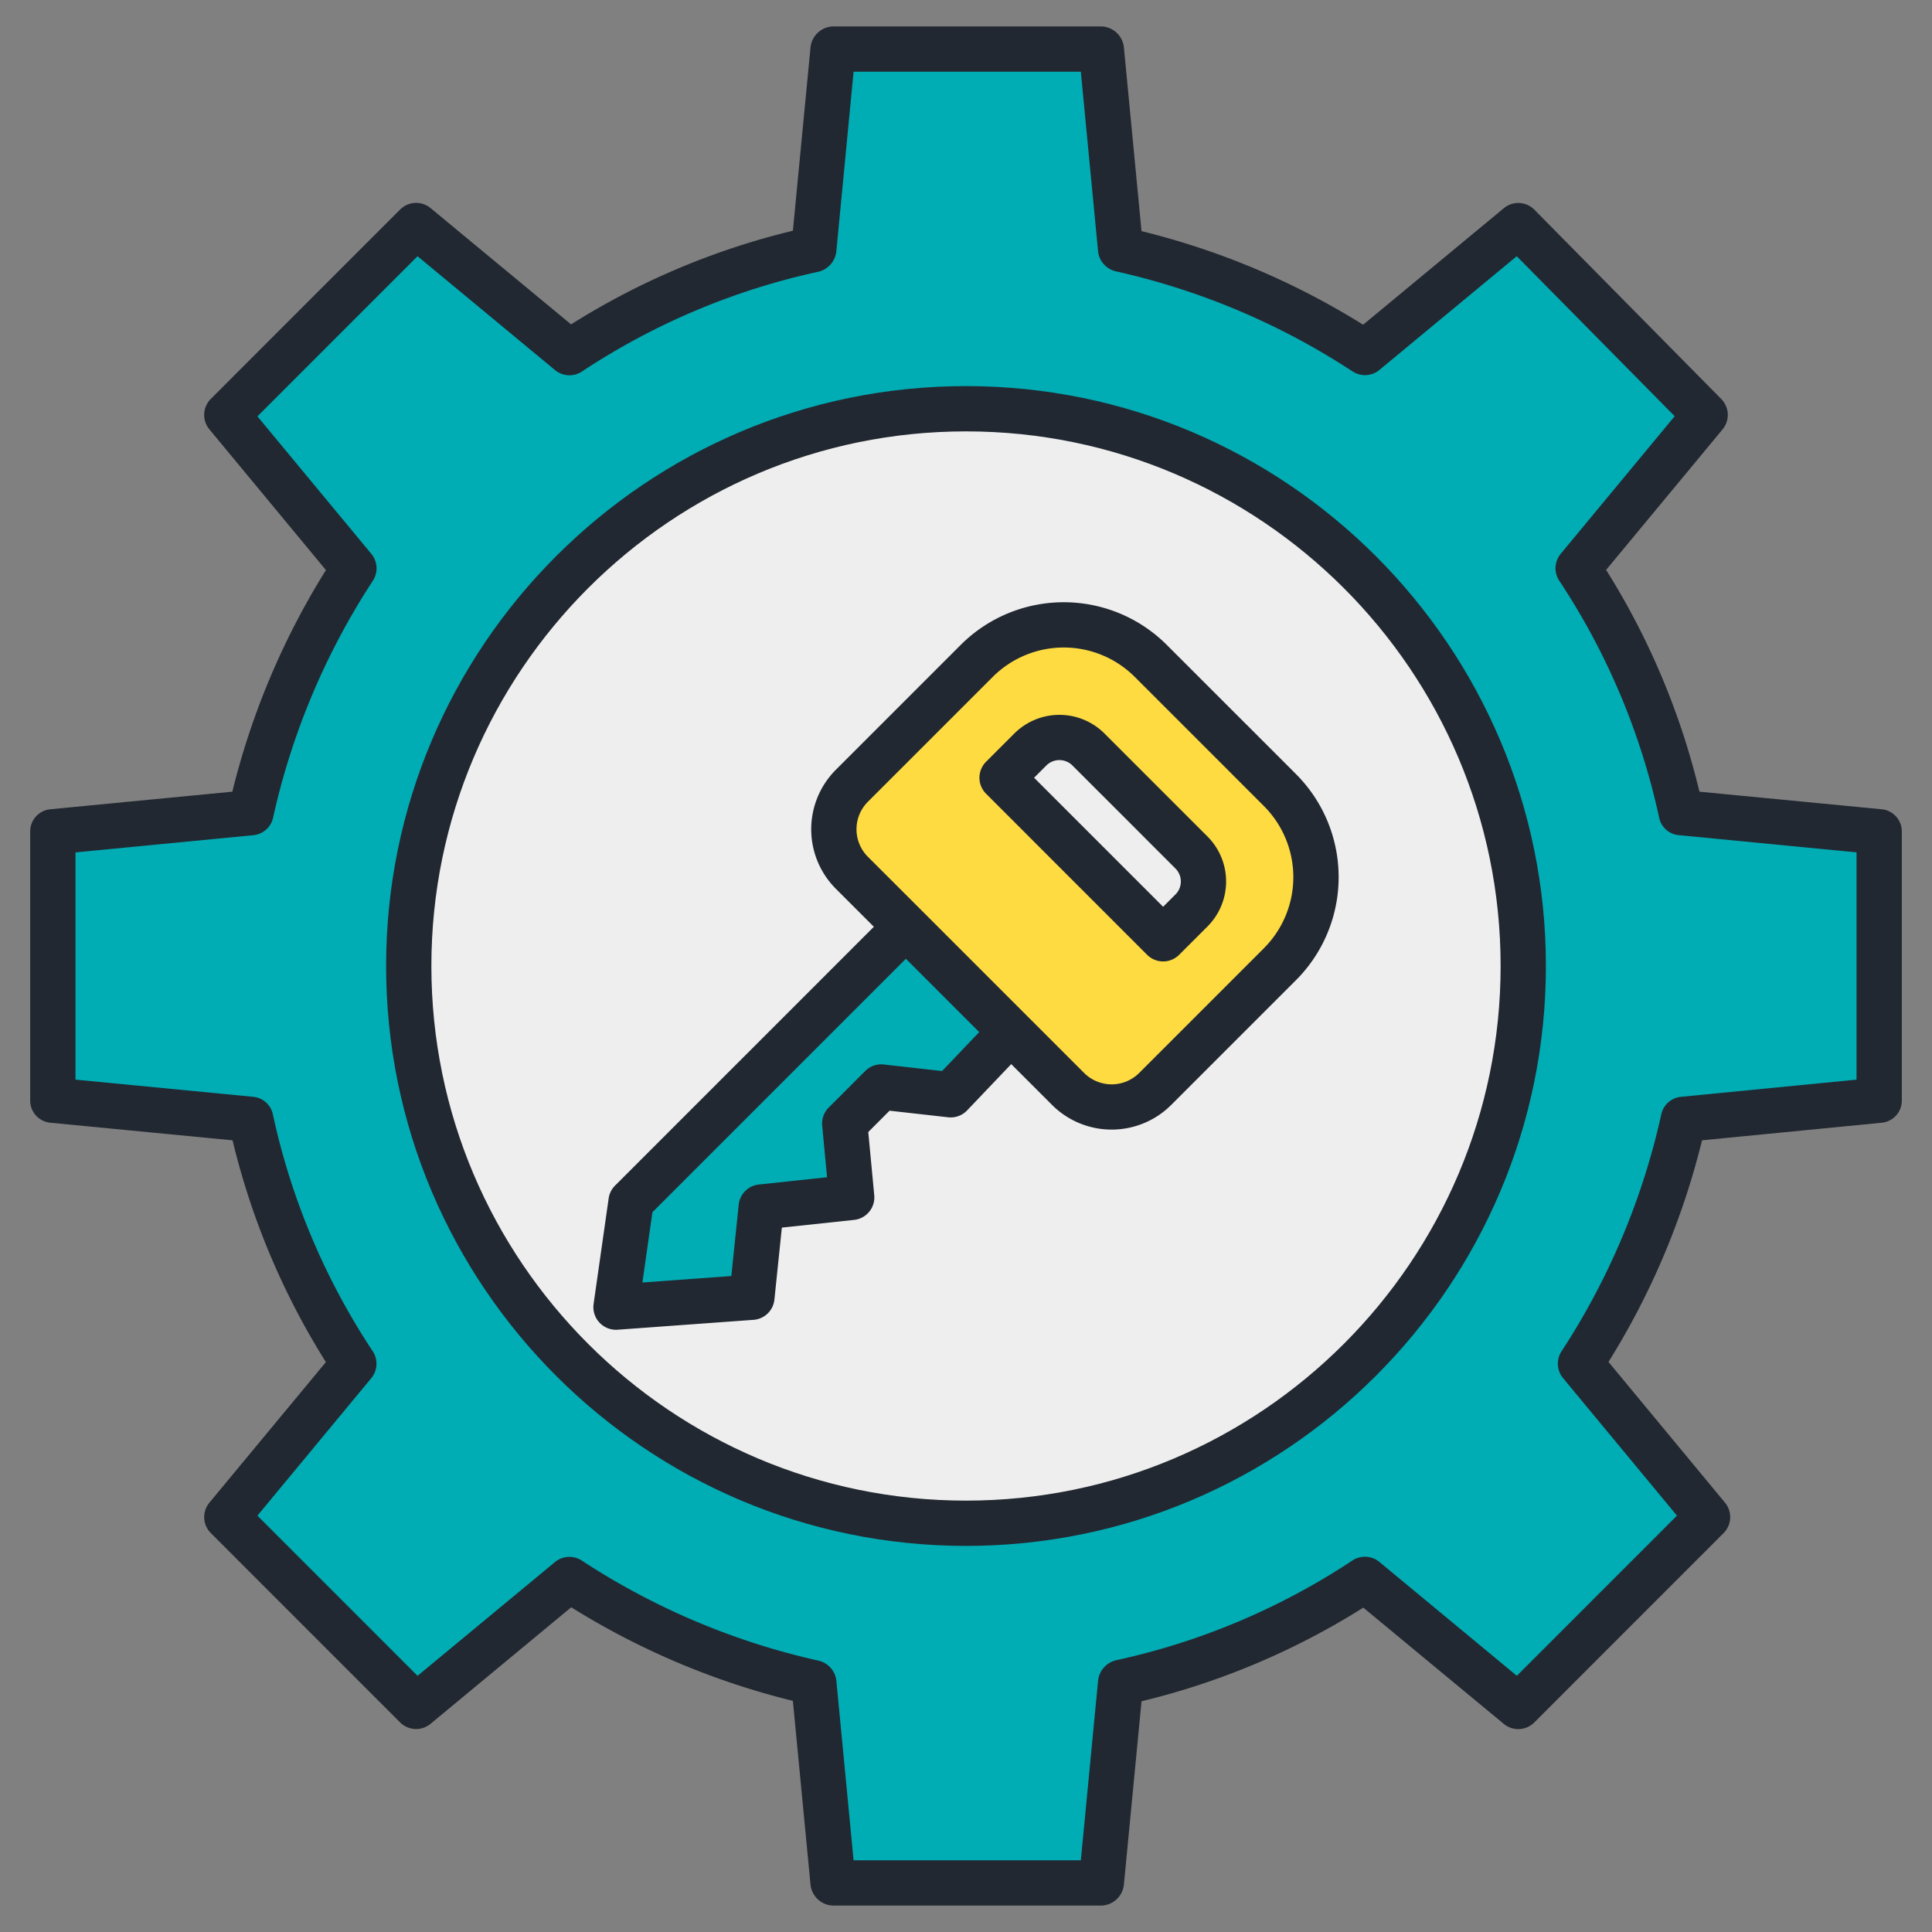 <?xml version="1.0"?>
<svg xmlns="http://www.w3.org/2000/svg" xmlns:xlink="http://www.w3.org/1999/xlink" xmlns:svgjs="http://svgjs.com/svgjs" version="1.1" width="512" height="512" x="0" y="0" viewBox="0 0 512 512" style="enable-background:new 0 0 512 512" xml:space="preserve" class=""><rect x="0" y="0" width="512" height="512" fill="#808080" stroke="none"/><g><path xmlns="http://www.w3.org/2000/svg" d="m498.24 220.44v71.12l-52.07 5.08a195.243 195.243 0 0 1 -27.3 64.76l33.65 40.64-50.16 50.17-40.64-33.66a189.868 189.868 0 0 1 -64.76 27.31l-5.08 52.7h-71.12l-5.08-52.7a195.4 195.4 0 0 1 -64.77-27.31l-40.64 33.66-50.16-50.17 33.66-40.64a189.785 189.785 0 0 1 -27.31-64.76l-52.7-5.08v-71.12l52.7-5.08a195.263 195.263 0 0 1 27.31-64.76l-33.66-40.64 50.16-50.17 40.64 33.66a189.919 189.919 0 0 1 64.77-27.31l5.08-52.7h71.12l5.08 52.7a195.263 195.263 0 0 1 64.76 27.31l40.64-33.66 49.53 50.17-33.66 40.64a189.785 189.785 0 0 1 27.31 64.76zm-94.56 35.56a147.68 147.68 0 1 0 -147.68 147.68 147.682 147.682 0 0 0 147.68-147.68z" fill="#00adb5" data-original="#fedb41" style="" class=""/><path xmlns="http://www.w3.org/2000/svg" d="m256 108.32a147.68 147.68 0 1 1 -147.68 147.68 147.682 147.682 0 0 1 147.68-147.68zm83.2 147.2a32.628 32.628 0 0 0 0-46.14l-34.22-34.22a32.622 32.622 0 0 0 -46.15 0l-33.07 33.07a16.314 16.314 0 0 0 0 23.07l14.31 14.3-.23.23-72.6 72.6-3.99 27.97 36.01-2.62 2.47-23.9 23.98-2.56-1.85-19.57 9.68-9.69 18.41 2.07 15.71-16.48.23-.23 15.17 15.17a16.314 16.314 0 0 0 23.07 0z" fill="#eeeeee" data-original="#00acea" style="" class=""/><path xmlns="http://www.w3.org/2000/svg" d="m339.2 209.38a32.628 32.628 0 0 1 0 46.14l-33.07 33.07a16.314 16.314 0 0 1 -23.07 0l-15.17-15.17-27.82-27.82-14.31-14.3a16.314 16.314 0 0 1 0-23.07l33.07-33.07a32.622 32.622 0 0 1 46.15 0zm-23.46 31.91a10.87 10.87 0 0 0 0-15.38l-27.3-27.3a10.888 10.888 0 0 0 -15.38 0l-7.5 7.5 42.68 42.68z" fill="#fedb41" data-original="#00efd1" style="" class=""/><path xmlns="http://www.w3.org/2000/svg" d="m315.74 225.91a10.87 10.87 0 0 1 0 15.38l-7.5 7.5-42.68-42.68 7.5-7.5a10.888 10.888 0 0 1 15.38 0z" fill="#eeeeee" data-original="#00acea" style="" class=""/><path xmlns="http://www.w3.org/2000/svg" d="m267.89 273.42-.23.23-15.71 16.48-18.41-2.07-9.68 9.69 1.85 19.57-23.98 2.56-2.47 23.9-36.01 2.62 3.99-27.97 72.6-72.6.23-.23z" fill="#00adb5" data-original="#fedb41" style="" class=""/><g xmlns="http://www.w3.org/2000/svg" fill="#083863"><path d="m256 102.32c-84.739 0-153.68 68.94-153.68 153.68s68.941 153.68 153.68 153.68 153.68-68.94 153.68-153.68-68.941-153.68-153.68-153.68zm0 295.36c-78.122 0-141.68-63.557-141.68-141.68s63.558-141.68 141.68-141.68 141.68 63.557 141.68 141.68-63.558 141.68-141.68 141.68z" fill="#222831" data-original="#083863" style="" class=""/><path d="m498.7 214.468-48.33-4.665a196.727 196.727 0 0 0 -24.732-58.772l30.862-37.244a6 6 0 0 0 -.344-8.042l-49.526-50.17a6 6 0 0 0 -8.095-.406l-37.292 30.885a201.639 201.639 0 0 0 -58.727-24.8l-4.664-48.612a6.2 6.2 0 0 0 -5.972-5.642h-71.12a6.2 6.2 0 0 0 -5.973 5.644l-4.664 48.5a197.065 197.065 0 0 0 -58.781 24.817l-37.242-30.82a6 6 0 0 0 -8.071.393l-50.162 50.177a6.007 6.007 0 0 0 -.378 8.073l30.884 37.29a201.637 201.637 0 0 0 -24.8 58.728l-48.273 4.665a5.9 5.9 0 0 0 -5.3 5.973v71.12a5.9 5.9 0 0 0 5.3 5.972l48.33 4.665a196.727 196.727 0 0 0 24.732 58.772l-30.862 37.244a6 6 0 0 0 .371 8.069l50.155 50.17a6 6 0 0 0 8.069.379l37.289-30.885a201.787 201.787 0 0 0 58.736 24.8l4.663 48.612a6.2 6.2 0 0 0 5.977 5.642h71.12a6.2 6.2 0 0 0 5.973-5.644l4.664-48.5a197.014 197.014 0 0 0 58.771-24.817l37.245 30.821a6 6 0 0 0 8.071-.393l50.159-50.177a6.005 6.005 0 0 0 .378-8.072l-30.874-37.291a201.618 201.618 0 0 0 24.788-58.733l47.648-4.661a5.9 5.9 0 0 0 5.3-5.972v-71.121a5.9 5.9 0 0 0 -5.303-5.972zm-6.7 71.649-46.533 4.551a5.931 5.931 0 0 0 -5.221 4.7 189.683 189.683 0 0 1 -26.446 62.778 6 6 0 0 0 .435 7.081l30.174 36.433-42.433 42.44-36.431-30.175a6 6 0 0 0 -7.154-.371 184.328 184.328 0 0 1 -62.7 26.446 6.257 6.257 0 0 0 -4.7 5.508l-4.56 47.492h-60.222l-4.557-47.5a6.126 6.126 0 0 0 -4.7-5.4 190.077 190.077 0 0 1 -62.786-26.543 6 6 0 0 0 -7.079.393l-36.434 30.162-42.434-42.45 30.172-36.432a6 6 0 0 0 .37-7.157 184.247 184.247 0 0 1 -26.437-62.7 5.865 5.865 0 0 0 -5.168-4.7l-47.156-4.562v-60.222l47.156-4.557a5.93 5.93 0 0 0 5.228-4.7 189.693 189.693 0 0 1 26.457-62.774 6 6 0 0 0 -.435-7.081l-30.184-36.438 42.431-42.439 36.432 30.175a6 6 0 0 0 7.154.371 184.371 184.371 0 0 1 62.71-26.446 6.258 6.258 0 0 0 4.7-5.508l4.56-47.492h60.222l4.556 47.5a6.128 6.128 0 0 0 4.7 5.4 189.877 189.877 0 0 1 62.775 26.543 6 6 0 0 0 7.081-.393l36.41-30.15 41.854 42.4-30.2 36.464a6 6 0 0 0 -.37 7.157 184.247 184.247 0 0 1 26.437 62.7 5.865 5.865 0 0 0 5.168 4.7l47.158 4.568z" fill="#222831" data-original="#083863" style="" class=""/><path d="m309.223 170.917a38.624 38.624 0 0 0 -54.635 0l-33.07 33.07a22.312 22.312 0 0 0 0 31.557l10.062 10.06-68.58 68.584a5.984 5.984 0 0 0 -1.7 3.4l-3.99 27.97a6 6 0 0 0 5.939 6.847c.145 0 .29 0 .436-.016l36.009-2.62a6 6 0 0 0 5.533-5.367l1.973-19.072 19.148-2.044a6 6 0 0 0 5.337-6.531l-1.585-16.761 5.642-5.649 15.538 1.747a6 6 0 0 0 5.013-1.822l11.693-12.27 10.831 10.83a22.34 22.34 0 0 0 31.555 0l33.07-33.07a38.625 38.625 0 0 0 0-54.626zm-59.561 112.918-15.452-1.735a6 6 0 0 0 -4.915 1.722l-9.68 9.69a6 6 0 0 0 -1.728 4.8l1.292 13.669-18.085 1.931a6 6 0 0 0 -5.331 5.349l-1.954 18.9-23.568 1.714 2.656-18.617 67.169-67.17 19.434 19.429zm85.3-32.558-33.07 33.07a10.324 10.324 0 0 1 -14.586 0l-42.989-42.99-14.317-14.3a10.314 10.314 0 0 1 0-14.584l33.074-33.073a26.624 26.624 0 0 1 37.664 0l34.22 34.22a26.656 26.656 0 0 1 0 37.657z" fill="#222831" data-original="#083863" style="" class=""/><path d="m292.683 194.367a16.918 16.918 0 0 0 -23.861 0l-7.5 7.5a6 6 0 0 0 0 8.486l42.678 42.68a6 6 0 0 0 8.484 0l7.5-7.495a16.871 16.871 0 0 0 0-23.871zm18.815 42.68-3.258 3.258-34.195-34.195 3.252-3.253a4.9 4.9 0 0 1 6.906 0l27.3 27.3a4.869 4.869 0 0 1 0 6.894z" fill="#222831" data-original="#083863" style="" class=""/></g></g></svg>
